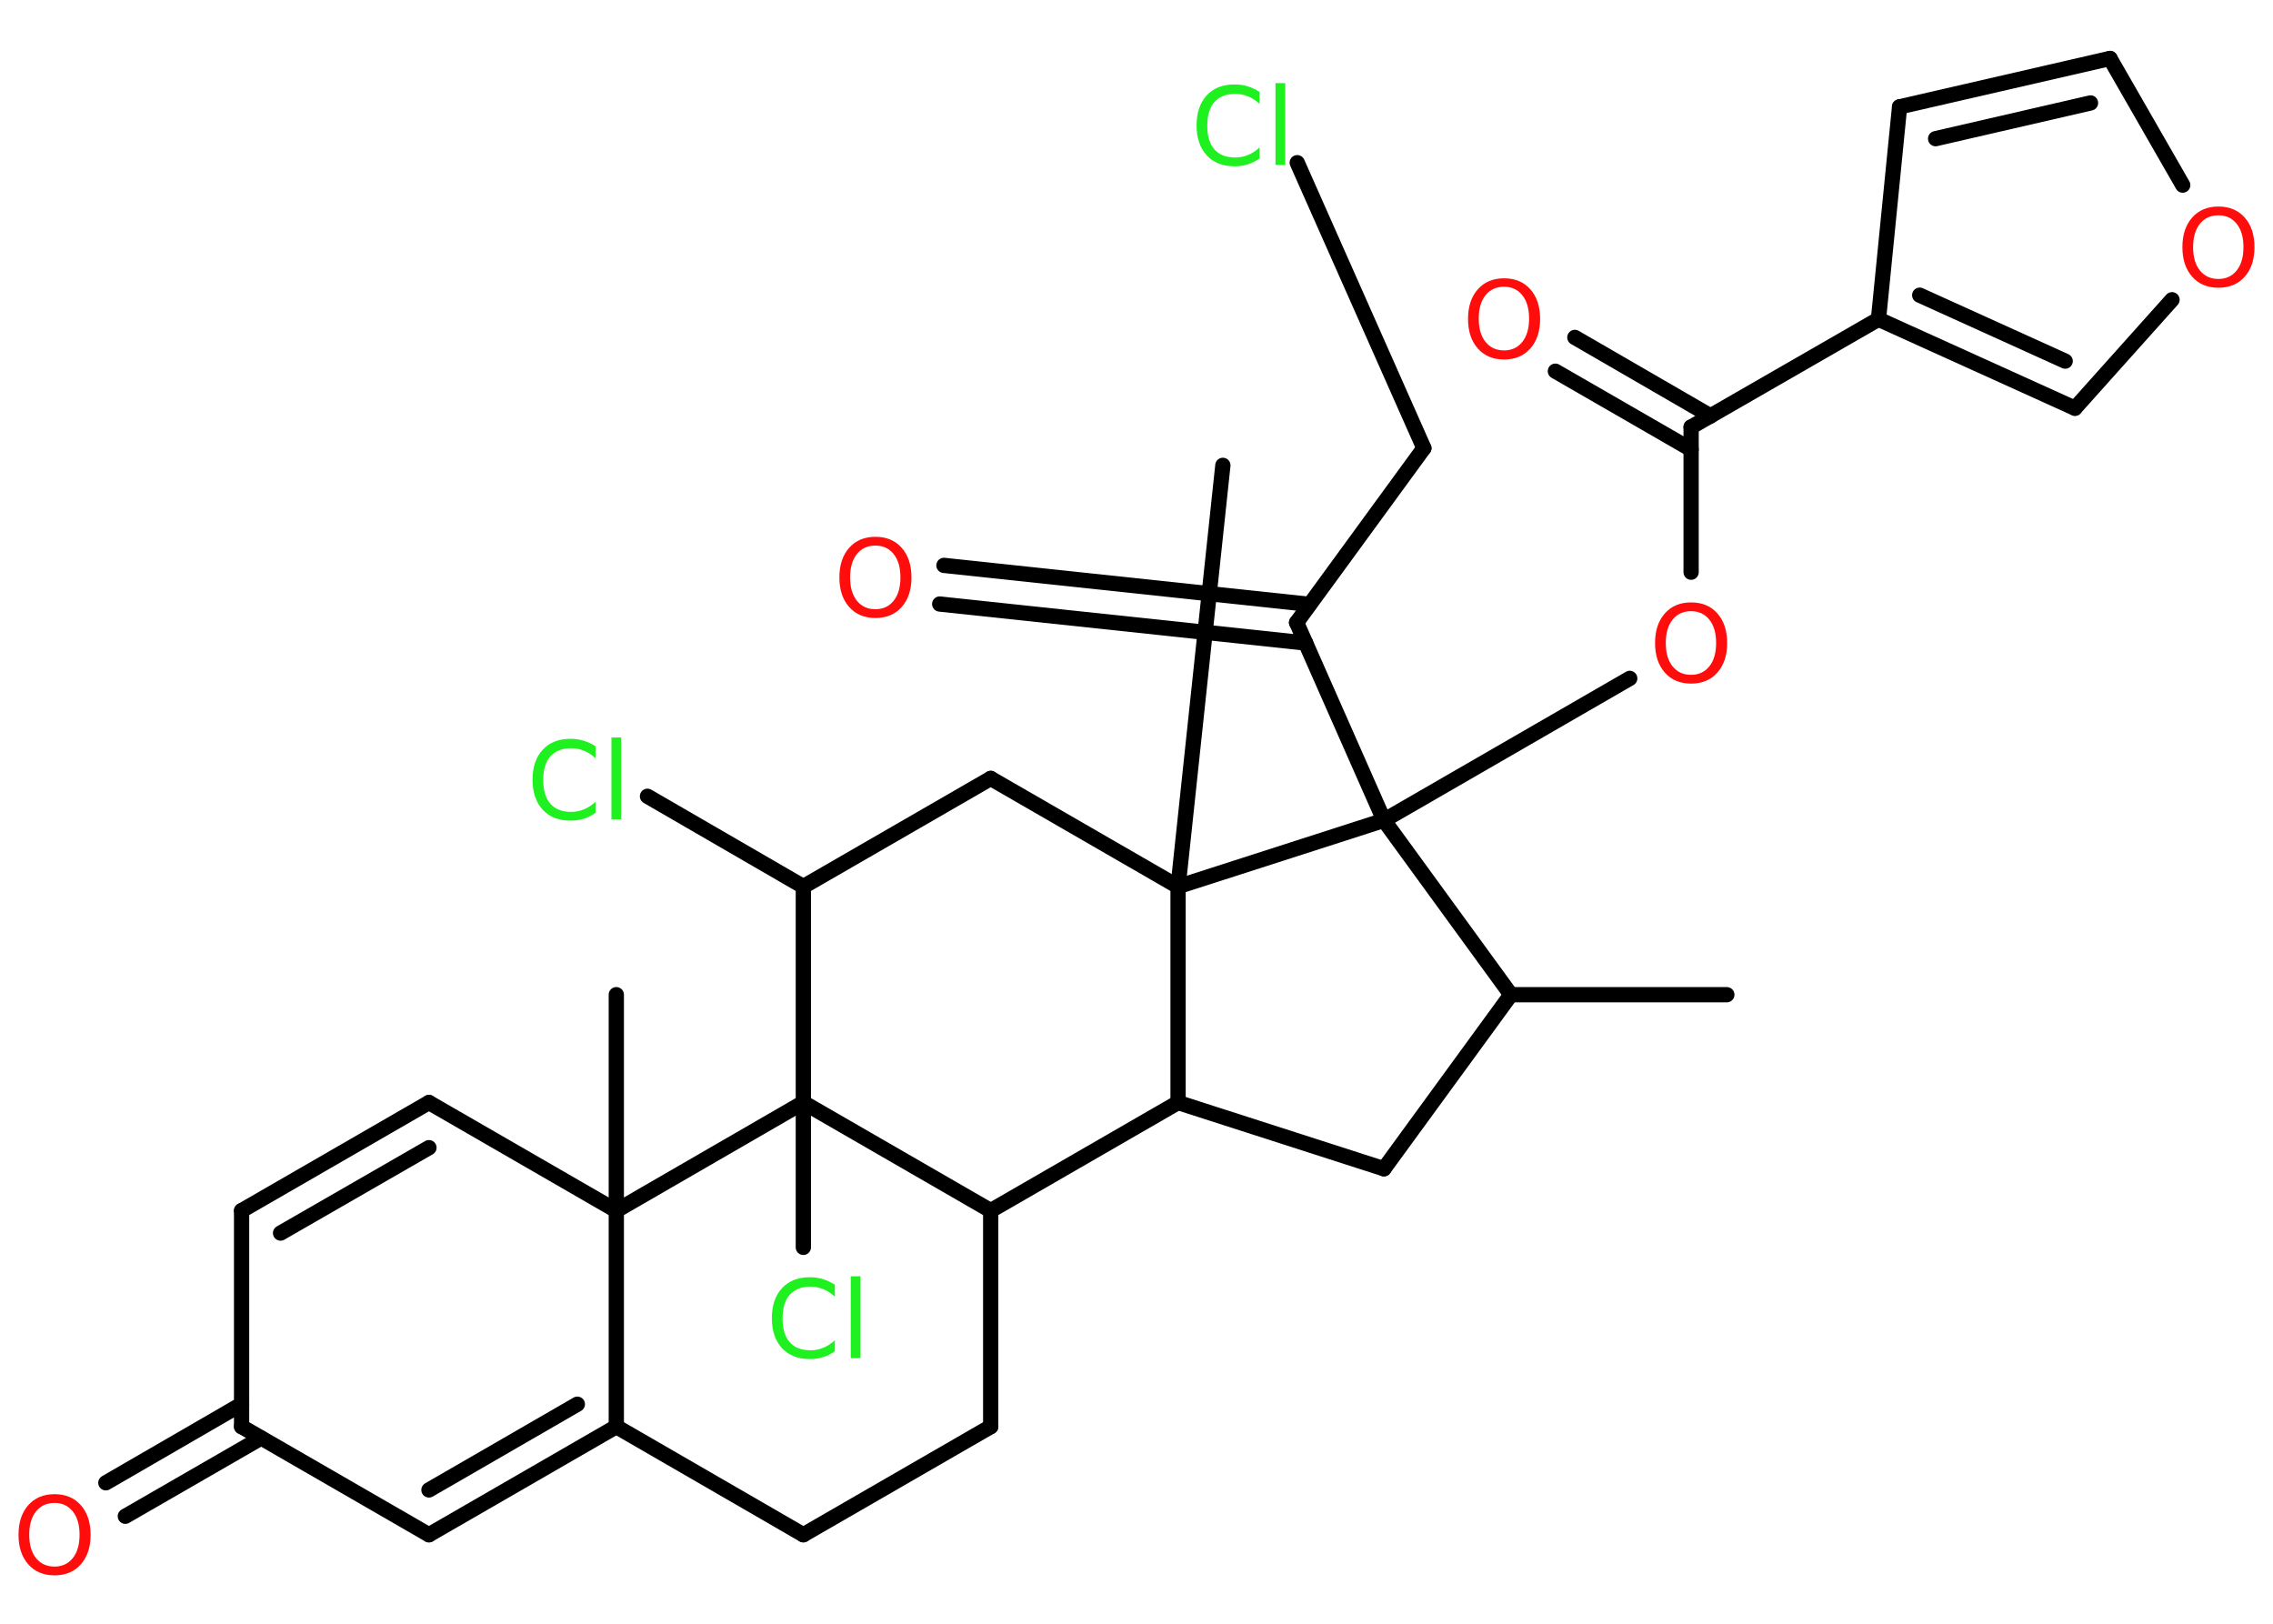 <?xml version='1.0' encoding='UTF-8'?>
<!DOCTYPE svg PUBLIC "-//W3C//DTD SVG 1.1//EN" "http://www.w3.org/Graphics/SVG/1.1/DTD/svg11.dtd">
<svg version='1.2' xmlns='http://www.w3.org/2000/svg' xmlns:xlink='http://www.w3.org/1999/xlink' width='70.0mm' height='50.0mm' viewBox='0 0 70.0 50.0'>
  <desc>Generated by the Chemistry Development Kit (http://github.com/cdk)</desc>
  <g stroke-linecap='round' stroke-linejoin='round' stroke='#000000' stroke-width='.47' fill='#FF0D0D'>
    <rect x='.0' y='.0' width='70.0' height='50.0' fill='#FFFFFF' stroke='none'/>
    <g id='mol1' class='mol'>
      <line id='mol1bnd1' class='bond' x1='53.18' y1='30.63' x2='46.53' y2='30.63'/>
      <line id='mol1bnd2' class='bond' x1='46.53' y1='30.63' x2='42.62' y2='35.99'/>
      <line id='mol1bnd3' class='bond' x1='42.62' y1='35.99' x2='36.28' y2='33.95'/>
      <line id='mol1bnd4' class='bond' x1='36.28' y1='33.95' x2='30.51' y2='37.28'/>
      <line id='mol1bnd5' class='bond' x1='30.51' y1='37.28' x2='30.51' y2='43.93'/>
      <line id='mol1bnd6' class='bond' x1='30.51' y1='43.93' x2='24.74' y2='47.26'/>
      <line id='mol1bnd7' class='bond' x1='24.74' y1='47.26' x2='18.98' y2='43.93'/>
      <g id='mol1bnd8' class='bond'>
        <line x1='13.21' y1='47.26' x2='18.98' y2='43.93'/>
        <line x1='13.21' y1='45.88' x2='17.78' y2='43.24'/>
      </g>
      <line id='mol1bnd9' class='bond' x1='13.21' y1='47.26' x2='7.44' y2='43.93'/>
      <g id='mol1bnd10' class='bond'>
        <line x1='8.04' y1='44.28' x2='3.86' y2='46.69'/>
        <line x1='7.44' y1='43.24' x2='3.26' y2='45.66'/>
      </g>
      <line id='mol1bnd11' class='bond' x1='7.44' y1='43.93' x2='7.44' y2='37.28'/>
      <g id='mol1bnd12' class='bond'>
        <line x1='13.21' y1='33.95' x2='7.44' y2='37.28'/>
        <line x1='13.21' y1='35.34' x2='8.64' y2='37.97'/>
      </g>
      <line id='mol1bnd13' class='bond' x1='13.21' y1='33.95' x2='18.98' y2='37.28'/>
      <line id='mol1bnd14' class='bond' x1='18.98' y1='43.93' x2='18.98' y2='37.28'/>
      <line id='mol1bnd15' class='bond' x1='18.98' y1='37.28' x2='18.98' y2='30.63'/>
      <line id='mol1bnd16' class='bond' x1='18.98' y1='37.28' x2='24.74' y2='33.95'/>
      <line id='mol1bnd17' class='bond' x1='30.51' y1='37.28' x2='24.74' y2='33.95'/>
      <line id='mol1bnd18' class='bond' x1='24.74' y1='33.95' x2='24.74' y2='38.41'/>
      <line id='mol1bnd19' class='bond' x1='24.74' y1='33.95' x2='24.74' y2='27.3'/>
      <line id='mol1bnd20' class='bond' x1='24.74' y1='27.3' x2='19.94' y2='24.52'/>
      <line id='mol1bnd21' class='bond' x1='24.74' y1='27.3' x2='30.51' y2='23.97'/>
      <line id='mol1bnd22' class='bond' x1='30.51' y1='23.97' x2='36.28' y2='27.3'/>
      <line id='mol1bnd23' class='bond' x1='36.28' y1='33.95' x2='36.28' y2='27.3'/>
      <line id='mol1bnd24' class='bond' x1='36.28' y1='27.3' x2='37.66' y2='14.33'/>
      <line id='mol1bnd25' class='bond' x1='36.28' y1='27.3' x2='42.62' y2='25.26'/>
      <line id='mol1bnd26' class='bond' x1='46.53' y1='30.63' x2='42.62' y2='25.26'/>
      <line id='mol1bnd27' class='bond' x1='42.62' y1='25.26' x2='50.19' y2='20.89'/>
      <line id='mol1bnd28' class='bond' x1='52.08' y1='17.62' x2='52.08' y2='13.15'/>
      <g id='mol1bnd29' class='bond'>
        <line x1='52.08' y1='13.84' x2='47.9' y2='11.43'/>
        <line x1='52.68' y1='12.81' x2='48.5' y2='10.39'/>
      </g>
      <line id='mol1bnd30' class='bond' x1='52.08' y1='13.15' x2='57.85' y2='9.83'/>
      <line id='mol1bnd31' class='bond' x1='57.85' y1='9.83' x2='58.5' y2='3.29'/>
      <g id='mol1bnd32' class='bond'>
        <line x1='64.98' y1='1.8' x2='58.5' y2='3.29'/>
        <line x1='64.38' y1='3.17' x2='59.61' y2='4.27'/>
      </g>
      <line id='mol1bnd33' class='bond' x1='64.98' y1='1.8' x2='67.22' y2='5.7'/>
      <line id='mol1bnd34' class='bond' x1='66.89' y1='9.23' x2='63.9' y2='12.57'/>
      <g id='mol1bnd35' class='bond'>
        <line x1='57.85' y1='9.83' x2='63.9' y2='12.57'/>
        <line x1='59.12' y1='9.09' x2='63.6' y2='11.12'/>
      </g>
      <line id='mol1bnd36' class='bond' x1='42.62' y1='25.26' x2='39.93' y2='19.17'/>
      <g id='mol1bnd37' class='bond'>
        <line x1='40.21' y1='19.8' x2='28.94' y2='18.6'/>
        <line x1='40.33' y1='18.61' x2='29.07' y2='17.41'/>
      </g>
      <line id='mol1bnd38' class='bond' x1='39.93' y1='19.17' x2='43.85' y2='13.8'/>
      <line id='mol1bnd39' class='bond' x1='43.85' y1='13.8' x2='39.95' y2='5.01'/>
      <path id='mol1atm11' class='atom' d='M1.68 46.28q-.36 .0 -.57 .26q-.21 .26 -.21 .72q.0 .46 .21 .72q.21 .26 .57 .26q.35 .0 .56 -.26q.21 -.26 .21 -.72q.0 -.46 -.21 -.72q-.21 -.26 -.56 -.26zM1.68 46.01q.51 .0 .81 .34q.3 .34 .3 .91q.0 .57 -.3 .91q-.3 .34 -.81 .34q-.51 .0 -.81 -.34q-.3 -.34 -.3 -.91q.0 -.57 .3 -.91q.3 -.34 .81 -.34z' stroke='none'/>
      <path id='mol1atm17' class='atom' d='M25.71 39.58v.35q-.17 -.16 -.35 -.23q-.19 -.08 -.4 -.08q-.41 .0 -.64 .25q-.22 .25 -.22 .73q.0 .48 .22 .73q.22 .25 .64 .25q.21 .0 .4 -.08q.19 -.08 .35 -.23v.34q-.17 .12 -.36 .18q-.19 .06 -.41 .06q-.55 .0 -.86 -.34q-.31 -.34 -.31 -.92q.0 -.58 .31 -.92q.31 -.34 .86 -.34q.22 .0 .41 .06q.19 .06 .36 .17zM26.2 39.3h.3v2.52h-.3v-2.52z' stroke='none' fill='#1FF01F'/>
      <path id='mol1atm19' class='atom' d='M18.34 23.0v.35q-.17 -.16 -.35 -.23q-.19 -.08 -.4 -.08q-.41 .0 -.64 .25q-.22 .25 -.22 .73q.0 .48 .22 .73q.22 .25 .64 .25q.21 .0 .4 -.08q.19 -.08 .35 -.23v.34q-.17 .12 -.36 .18q-.19 .06 -.41 .06q-.55 .0 -.86 -.34q-.31 -.34 -.31 -.92q.0 -.58 .31 -.92q.31 -.34 .86 -.34q.22 .0 .41 .06q.19 .06 .36 .17zM18.83 22.71h.3v2.52h-.3v-2.52z' stroke='none' fill='#1FF01F'/>
      <path id='mol1atm24' class='atom' d='M52.08 18.82q-.36 .0 -.57 .26q-.21 .26 -.21 .72q.0 .46 .21 .72q.21 .26 .57 .26q.35 .0 .56 -.26q.21 -.26 .21 -.72q.0 -.46 -.21 -.72q-.21 -.26 -.56 -.26zM52.08 18.55q.51 .0 .81 .34q.3 .34 .3 .91q.0 .57 -.3 .91q-.3 .34 -.81 .34q-.51 .0 -.81 -.34q-.3 -.34 -.3 -.91q.0 -.57 .3 -.91q.3 -.34 .81 -.34z' stroke='none'/>
      <path id='mol1atm26' class='atom' d='M46.32 8.83q-.36 .0 -.57 .26q-.21 .26 -.21 .72q.0 .46 .21 .72q.21 .26 .57 .26q.35 .0 .56 -.26q.21 -.26 .21 -.72q.0 -.46 -.21 -.72q-.21 -.26 -.56 -.26zM46.32 8.57q.51 .0 .81 .34q.3 .34 .3 .91q.0 .57 -.3 .91q-.3 .34 -.81 .34q-.51 .0 -.81 -.34q-.3 -.34 -.3 -.91q.0 -.57 .3 -.91q.3 -.34 .81 -.34z' stroke='none'/>
      <path id='mol1atm30' class='atom' d='M68.32 6.63q-.36 .0 -.57 .26q-.21 .26 -.21 .72q.0 .46 .21 .72q.21 .26 .57 .26q.35 .0 .56 -.26q.21 -.26 .21 -.72q.0 -.46 -.21 -.72q-.21 -.26 -.56 -.26zM68.32 6.36q.51 .0 .81 .34q.3 .34 .3 .91q.0 .57 -.3 .91q-.3 .34 -.81 .34q-.51 .0 -.81 -.34q-.3 -.34 -.3 -.91q.0 -.57 .3 -.91q.3 -.34 .81 -.34z' stroke='none'/>
      <path id='mol1atm33' class='atom' d='M26.96 16.8q-.36 .0 -.57 .26q-.21 .26 -.21 .72q.0 .46 .21 .72q.21 .26 .57 .26q.35 .0 .56 -.26q.21 -.26 .21 -.72q.0 -.46 -.21 -.72q-.21 -.26 -.56 -.26zM26.96 16.53q.51 .0 .81 .34q.3 .34 .3 .91q.0 .57 -.3 .91q-.3 .34 -.81 .34q-.51 .0 -.81 -.34q-.3 -.34 -.3 -.91q.0 -.57 .3 -.91q.3 -.34 .81 -.34z' stroke='none'/>
      <path id='mol1atm35' class='atom' d='M38.79 2.85v.35q-.17 -.16 -.35 -.23q-.19 -.08 -.4 -.08q-.41 .0 -.64 .25q-.22 .25 -.22 .73q.0 .48 .22 .73q.22 .25 .64 .25q.21 .0 .4 -.08q.19 -.08 .35 -.23v.34q-.17 .12 -.36 .18q-.19 .06 -.41 .06q-.55 .0 -.86 -.34q-.31 -.34 -.31 -.92q.0 -.58 .31 -.92q.31 -.34 .86 -.34q.22 .0 .41 .06q.19 .06 .36 .17zM39.28 2.56h.3v2.52h-.3v-2.52z' stroke='none' fill='#1FF01F'/>
    </g>
  </g>
</svg>
